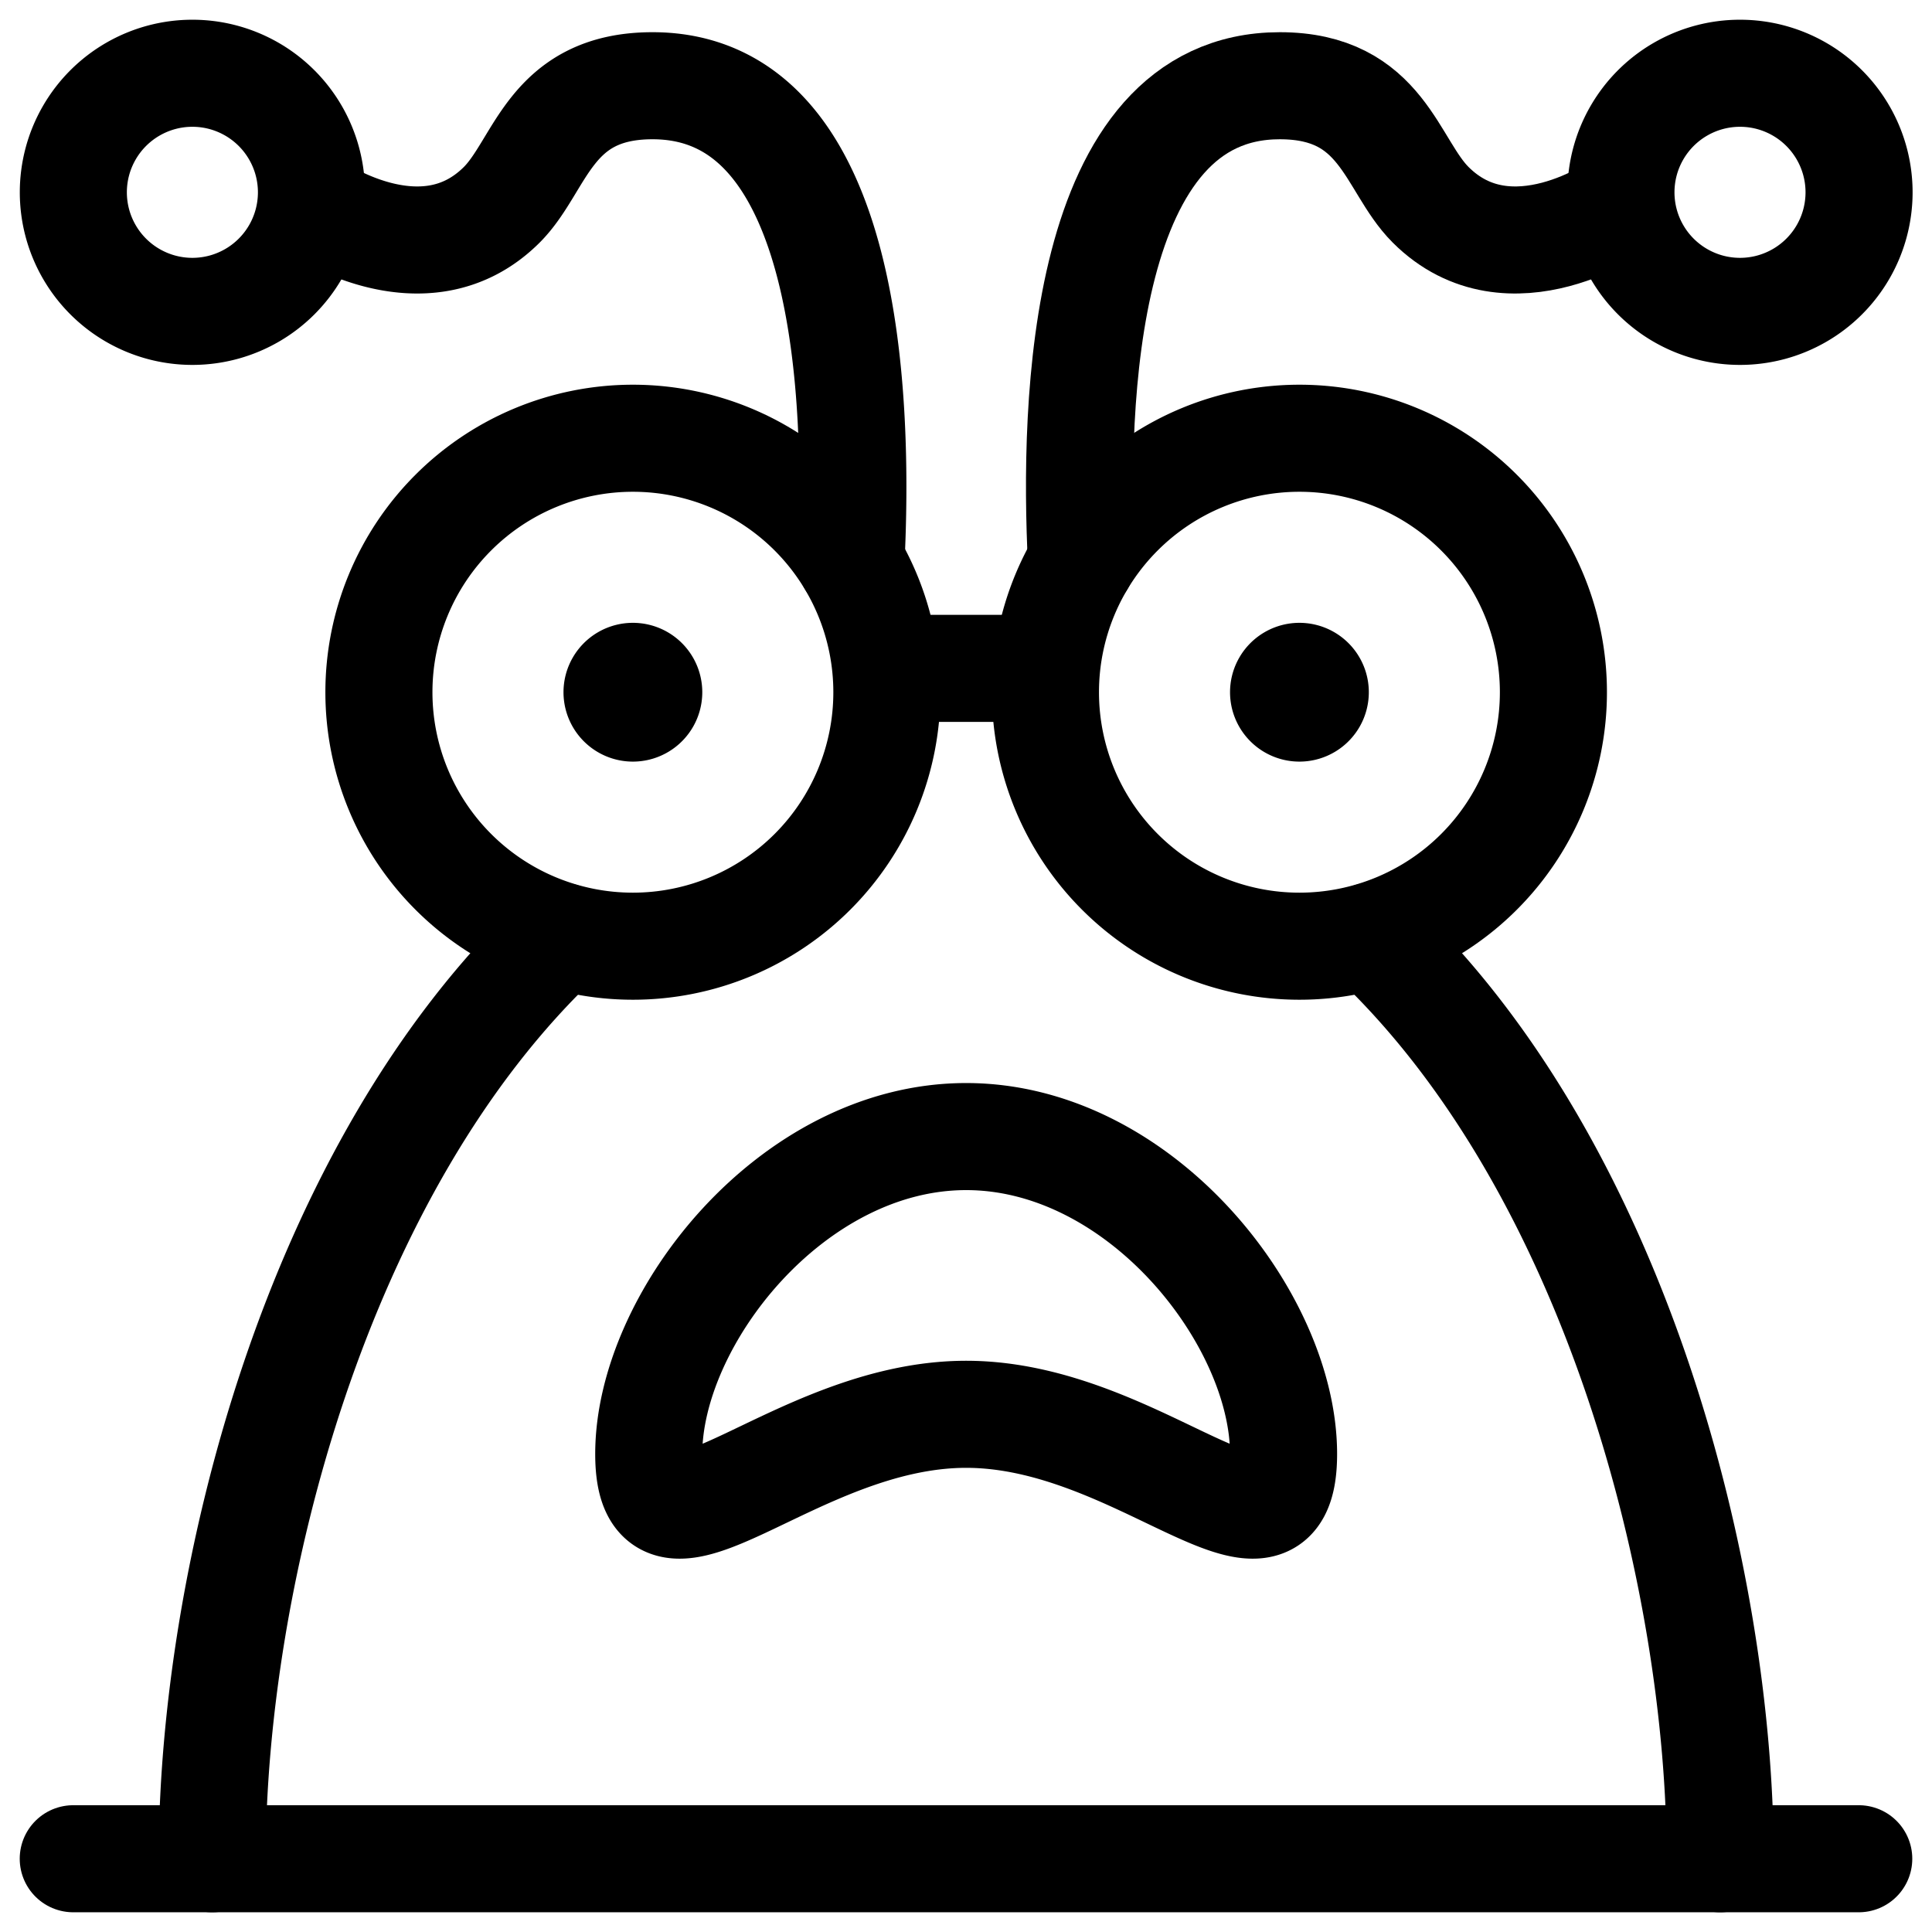 <svg xmlns="http://www.w3.org/2000/svg" fill="none" stroke-width="1.33" viewBox="0 0 24 24"><path stroke="currentColor" stroke-linecap="round" stroke-linejoin="round" stroke-miterlimit="10" d="M7.862 11.754a3.154 3.154 0 1 0 0-6.31 3.154 3.154 0 0 0 0 6.31Z" vector-effect="non-scaling-stroke"/><path stroke="currentColor" stroke-linecap="round" stroke-linejoin="round" stroke-miterlimit="10" d="M7.862 8.796a.197.197 0 0 1 0-.394m0 .394a.197.197 0 0 0 0-.394M2.636 23.09c0-3.458 1.281-8.595 4.337-11.46m8.972 6.432c0 1.676-1.774-.493-3.943-.493-2.168 0-3.943 2.169-3.943.493 0-1.675 1.775-3.943 3.943-3.943 2.169 0 3.943 2.268 3.943 3.943Zm-4.929-9.759h1.973M2.39 3.868a1.479 1.479 0 1 0 0-2.958 1.479 1.479 0 0 0 0 2.958Z" vector-effect="non-scaling-stroke"/><path stroke="currentColor" stroke-linecap="round" stroke-linejoin="round" stroke-miterlimit="10" d="M3.868 2.543s1.38.986 2.366 0c.492-.493.59-1.478 1.872-1.478 2.465 0 2.563 3.942 2.465 5.914m5.571 4.775a3.154 3.154 0 1 1 0-6.31 3.154 3.154 0 0 1 0 6.31Z" vector-effect="non-scaling-stroke"/><path stroke="currentColor" stroke-linecap="round" stroke-linejoin="round" stroke-miterlimit="10" d="M16.142 8.796a.197.197 0 0 0 0-.394m0 .394a.197.197 0 1 1 0-.394m5.227 14.688c0-3.458-1.282-8.595-4.337-11.46m4.583-7.762a1.479 1.479 0 1 1 0-2.958 1.479 1.479 0 0 1 0 2.958Z" vector-effect="non-scaling-stroke"/><path stroke="currentColor" stroke-linecap="round" stroke-linejoin="round" stroke-miterlimit="10" d="M20.137 2.543s-1.38.986-2.366 0c-.493-.493-.592-1.478-1.873-1.478-2.464 0-2.563 3.942-2.464 5.914M.91 23.09h22.18" vector-effect="non-scaling-stroke"/></svg>